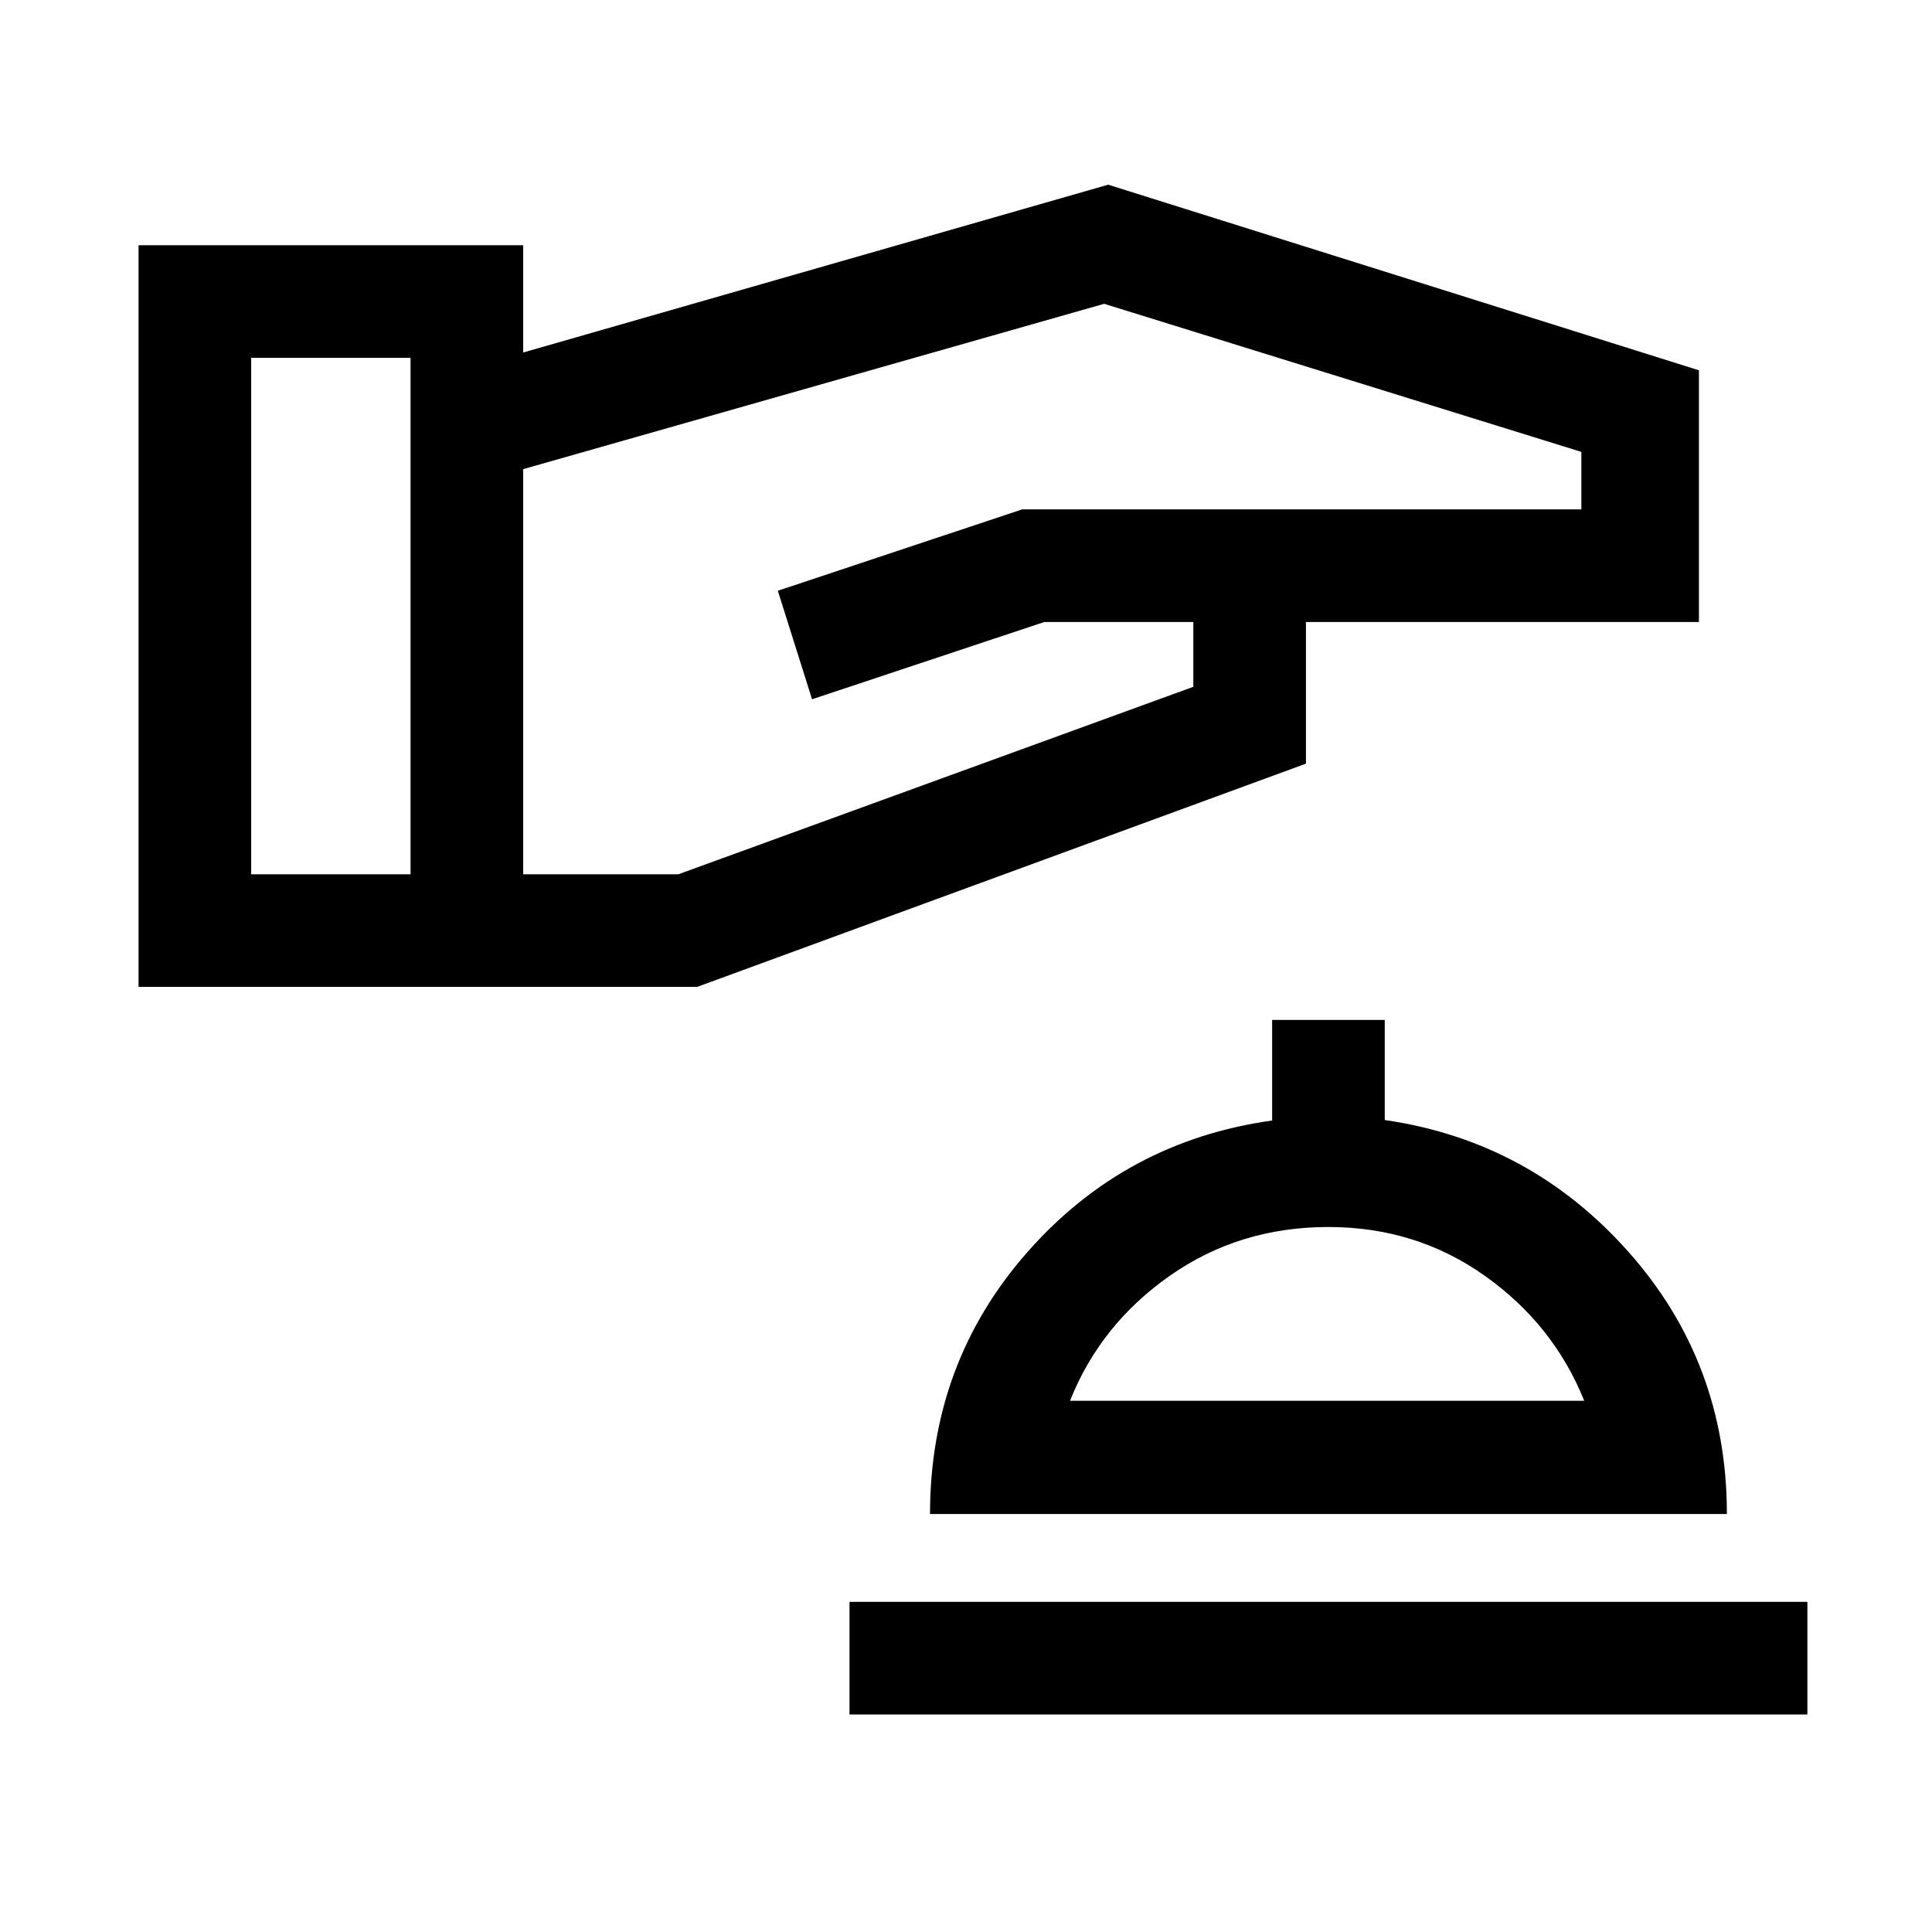 <svg xmlns="http://www.w3.org/2000/svg" height="24" viewBox="0 -960 960 960" width="24"><path d="M68.85-469.62v-368.53h191.11v53.31l290.69-83.39L844.19-776v125.08H648.92v70.37l-302.5 110.93H68.85Zm55.96-55.96H204v-256.61h-79.19v256.61Zm135.15 0h77.12l255.88-93.15v-32.19h-74.08L403.5-612.54l-17-53.92 121.38-40.42h277.89v-28.58l-237.12-73.58-288.69 82.16v201.3Zm162.16 417.5h475.96v-55.96H422.12v55.96Zm40-99.61h395.96q0-75.23-48.91-130.27-48.9-55.04-121.09-65.5v-49.73h-55.96v49.96q-73 10.23-121.5 65.27-48.5 55.04-48.5 130.27Zm69.57-56.27q15.04-37.89 49.58-62.12 34.54-24.23 78.76-24.23 43.55 0 77.74 24.23t49.42 62.12h-255.5Zm128.19 0Z"/></svg>